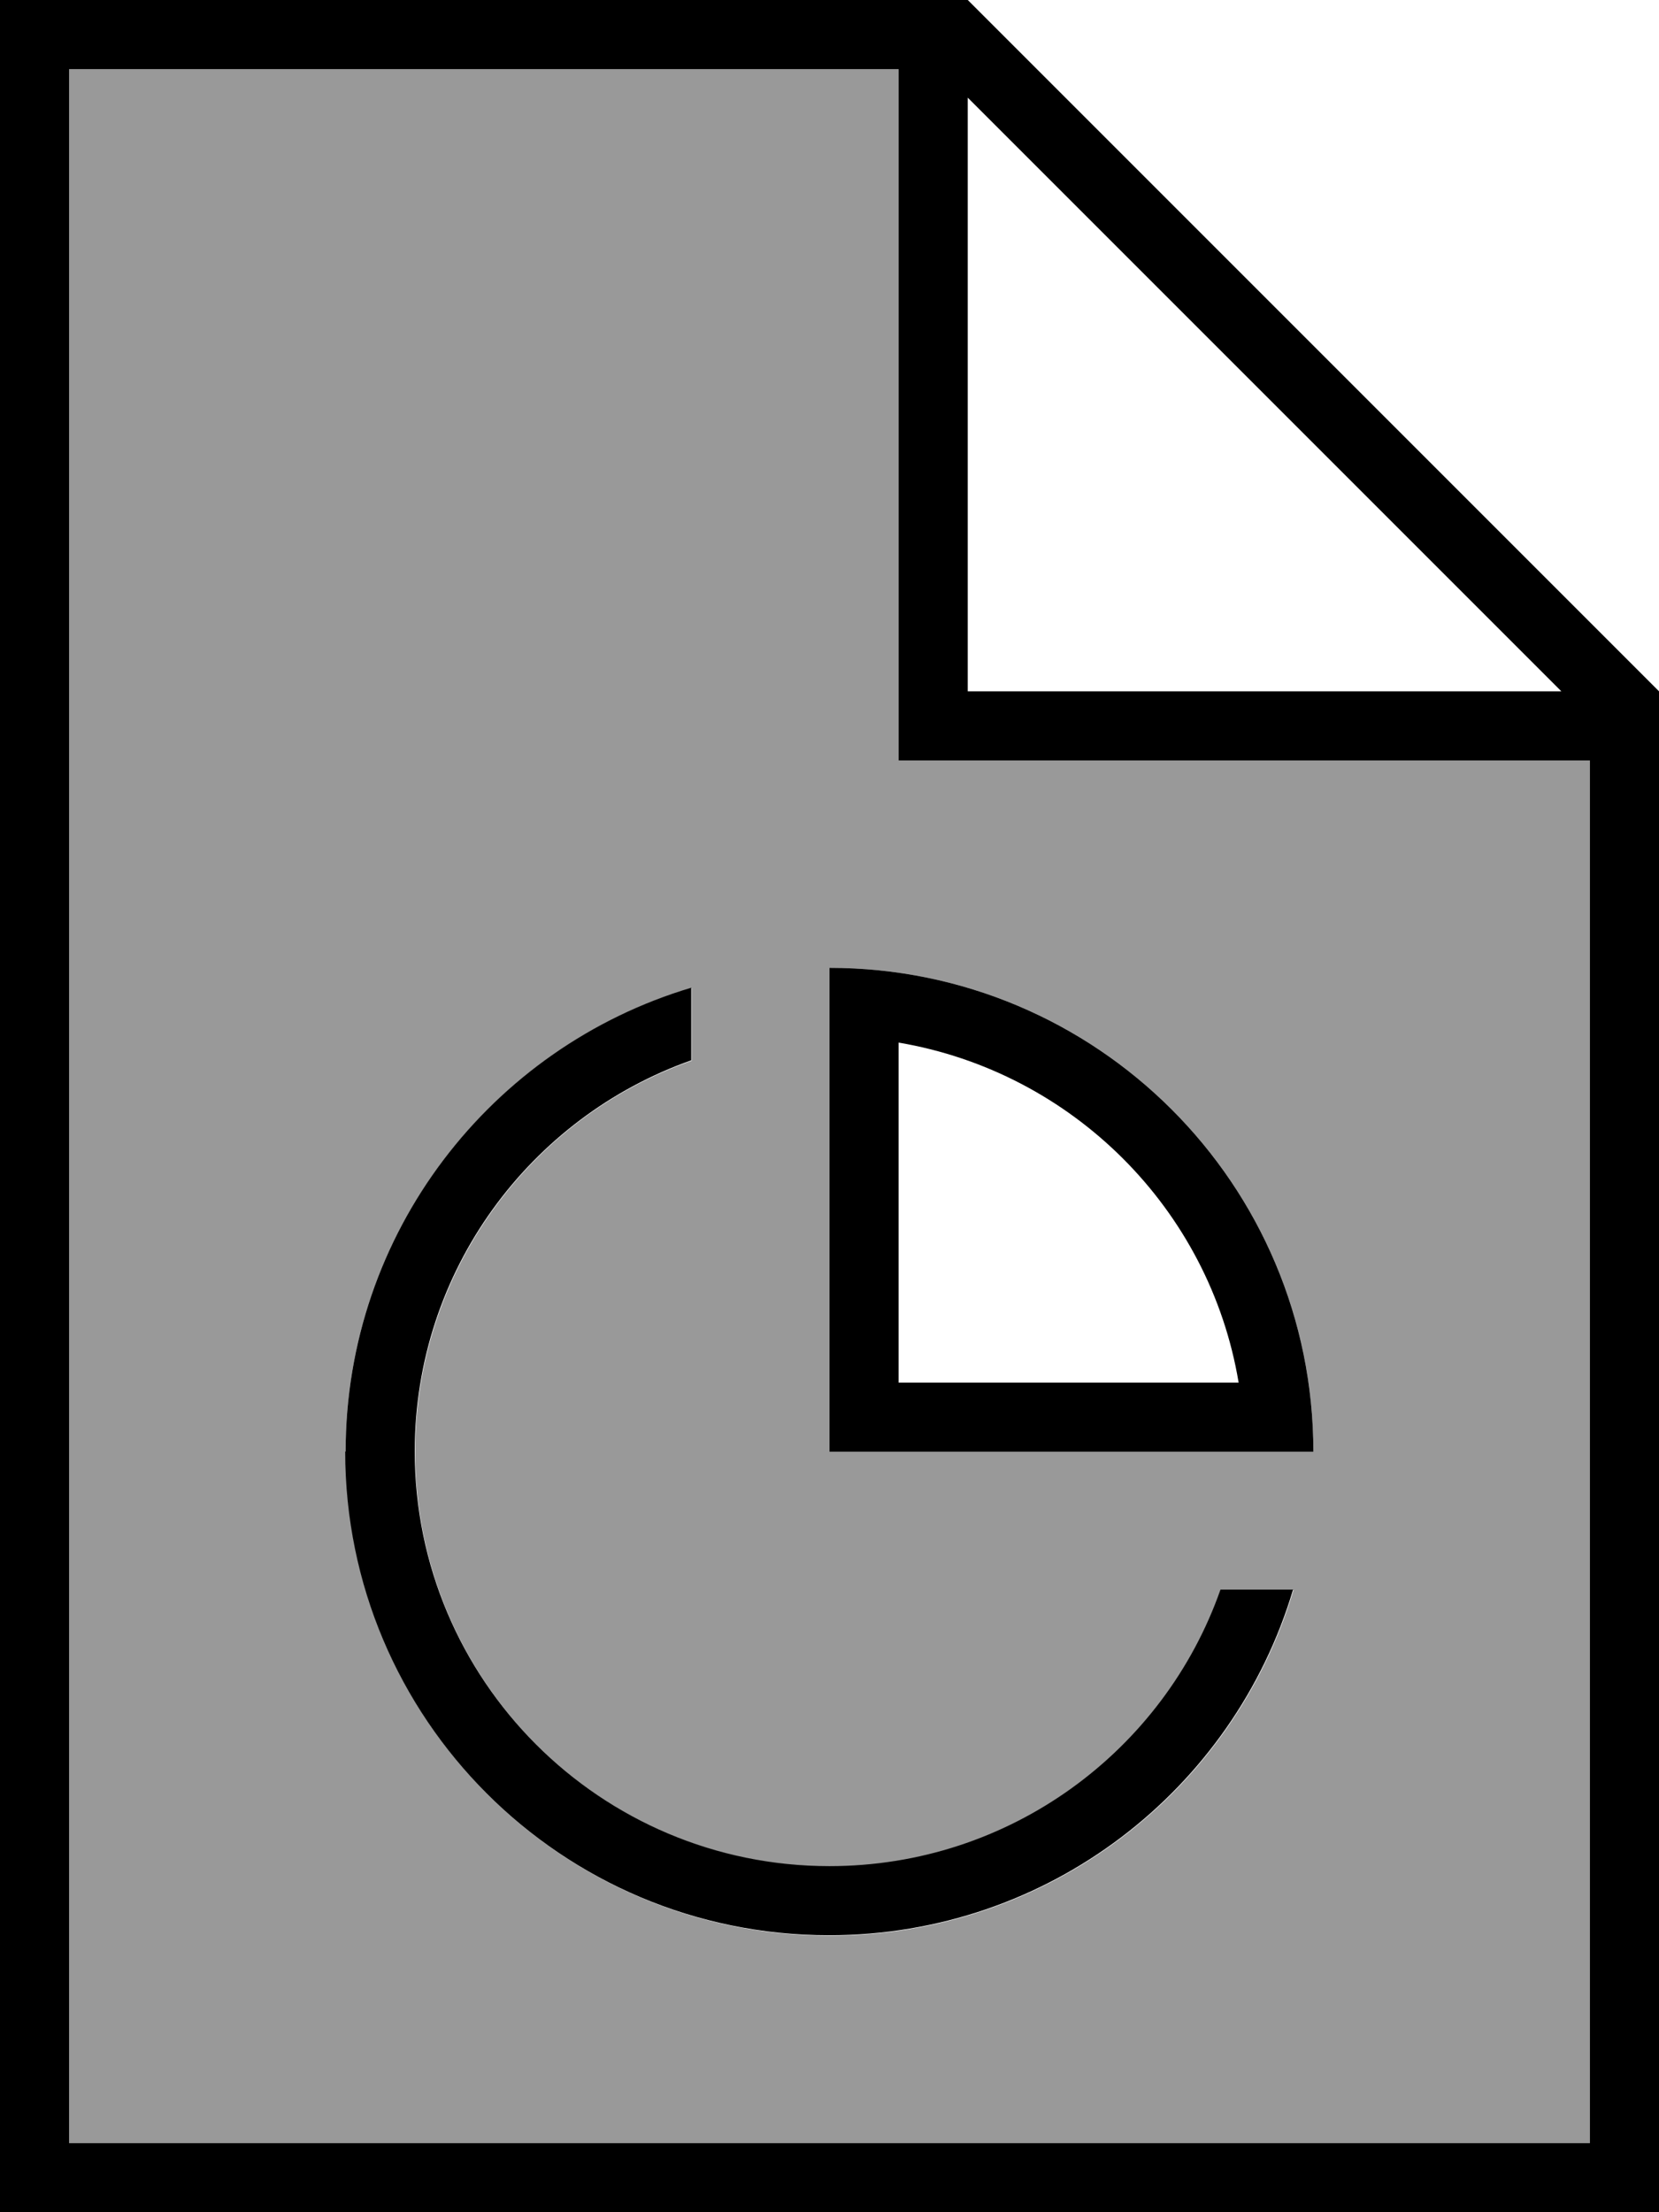 <svg fill="currentColor" xmlns="http://www.w3.org/2000/svg" viewBox="0 0 384 512"><!--! Font Awesome Pro 7.0.1 by @fontawesome - https://fontawesome.com License - https://fontawesome.com/license (Commercial License) Copyright 2025 Fonticons, Inc. --><path opacity=".4" fill="currentColor" d="M16 16l192 0 0 160 160 0 0 320-352 0 0-480zM80 336c0 61.9 50.1 112 112 112 50.7 0 93.6-33.7 107.4-80l-16.8 0c-13.2 37.3-48.7 64-90.5 64-53 0-96-43-96-96 0-41.8 26.7-77.4 64-90.5l0-16.8C113.7 242.4 80 285.3 80 336zM192 224l0 112 112 0c0-61.9-50.1-112-112-112z"/><path fill="currentColor" d="M16 16l0 480 352 0 0-320-160 0 0-160-192 0zM361.4 160L224 22.6 224 160 361.4 160zM16 0L224 0 384 160 384 512 0 512 0 0 16 0zM80 336c0-50.7 33.7-93.6 80-107.4l0 16.8c-37.3 13.2-64 48.7-64 90.5 0 53 43 96 96 96 41.8 0 77.4-26.7 90.5-64l16.8 0c-13.8 46.3-56.6 80-107.4 80-61.9 0-112-50.1-112-112zm224 0l-112 0 0-112c61.9 0 112 50.1 112 112zm-17.3-16c-6.7-40.2-38.5-71.9-78.7-78.7l0 78.7 78.7 0z"/></svg>